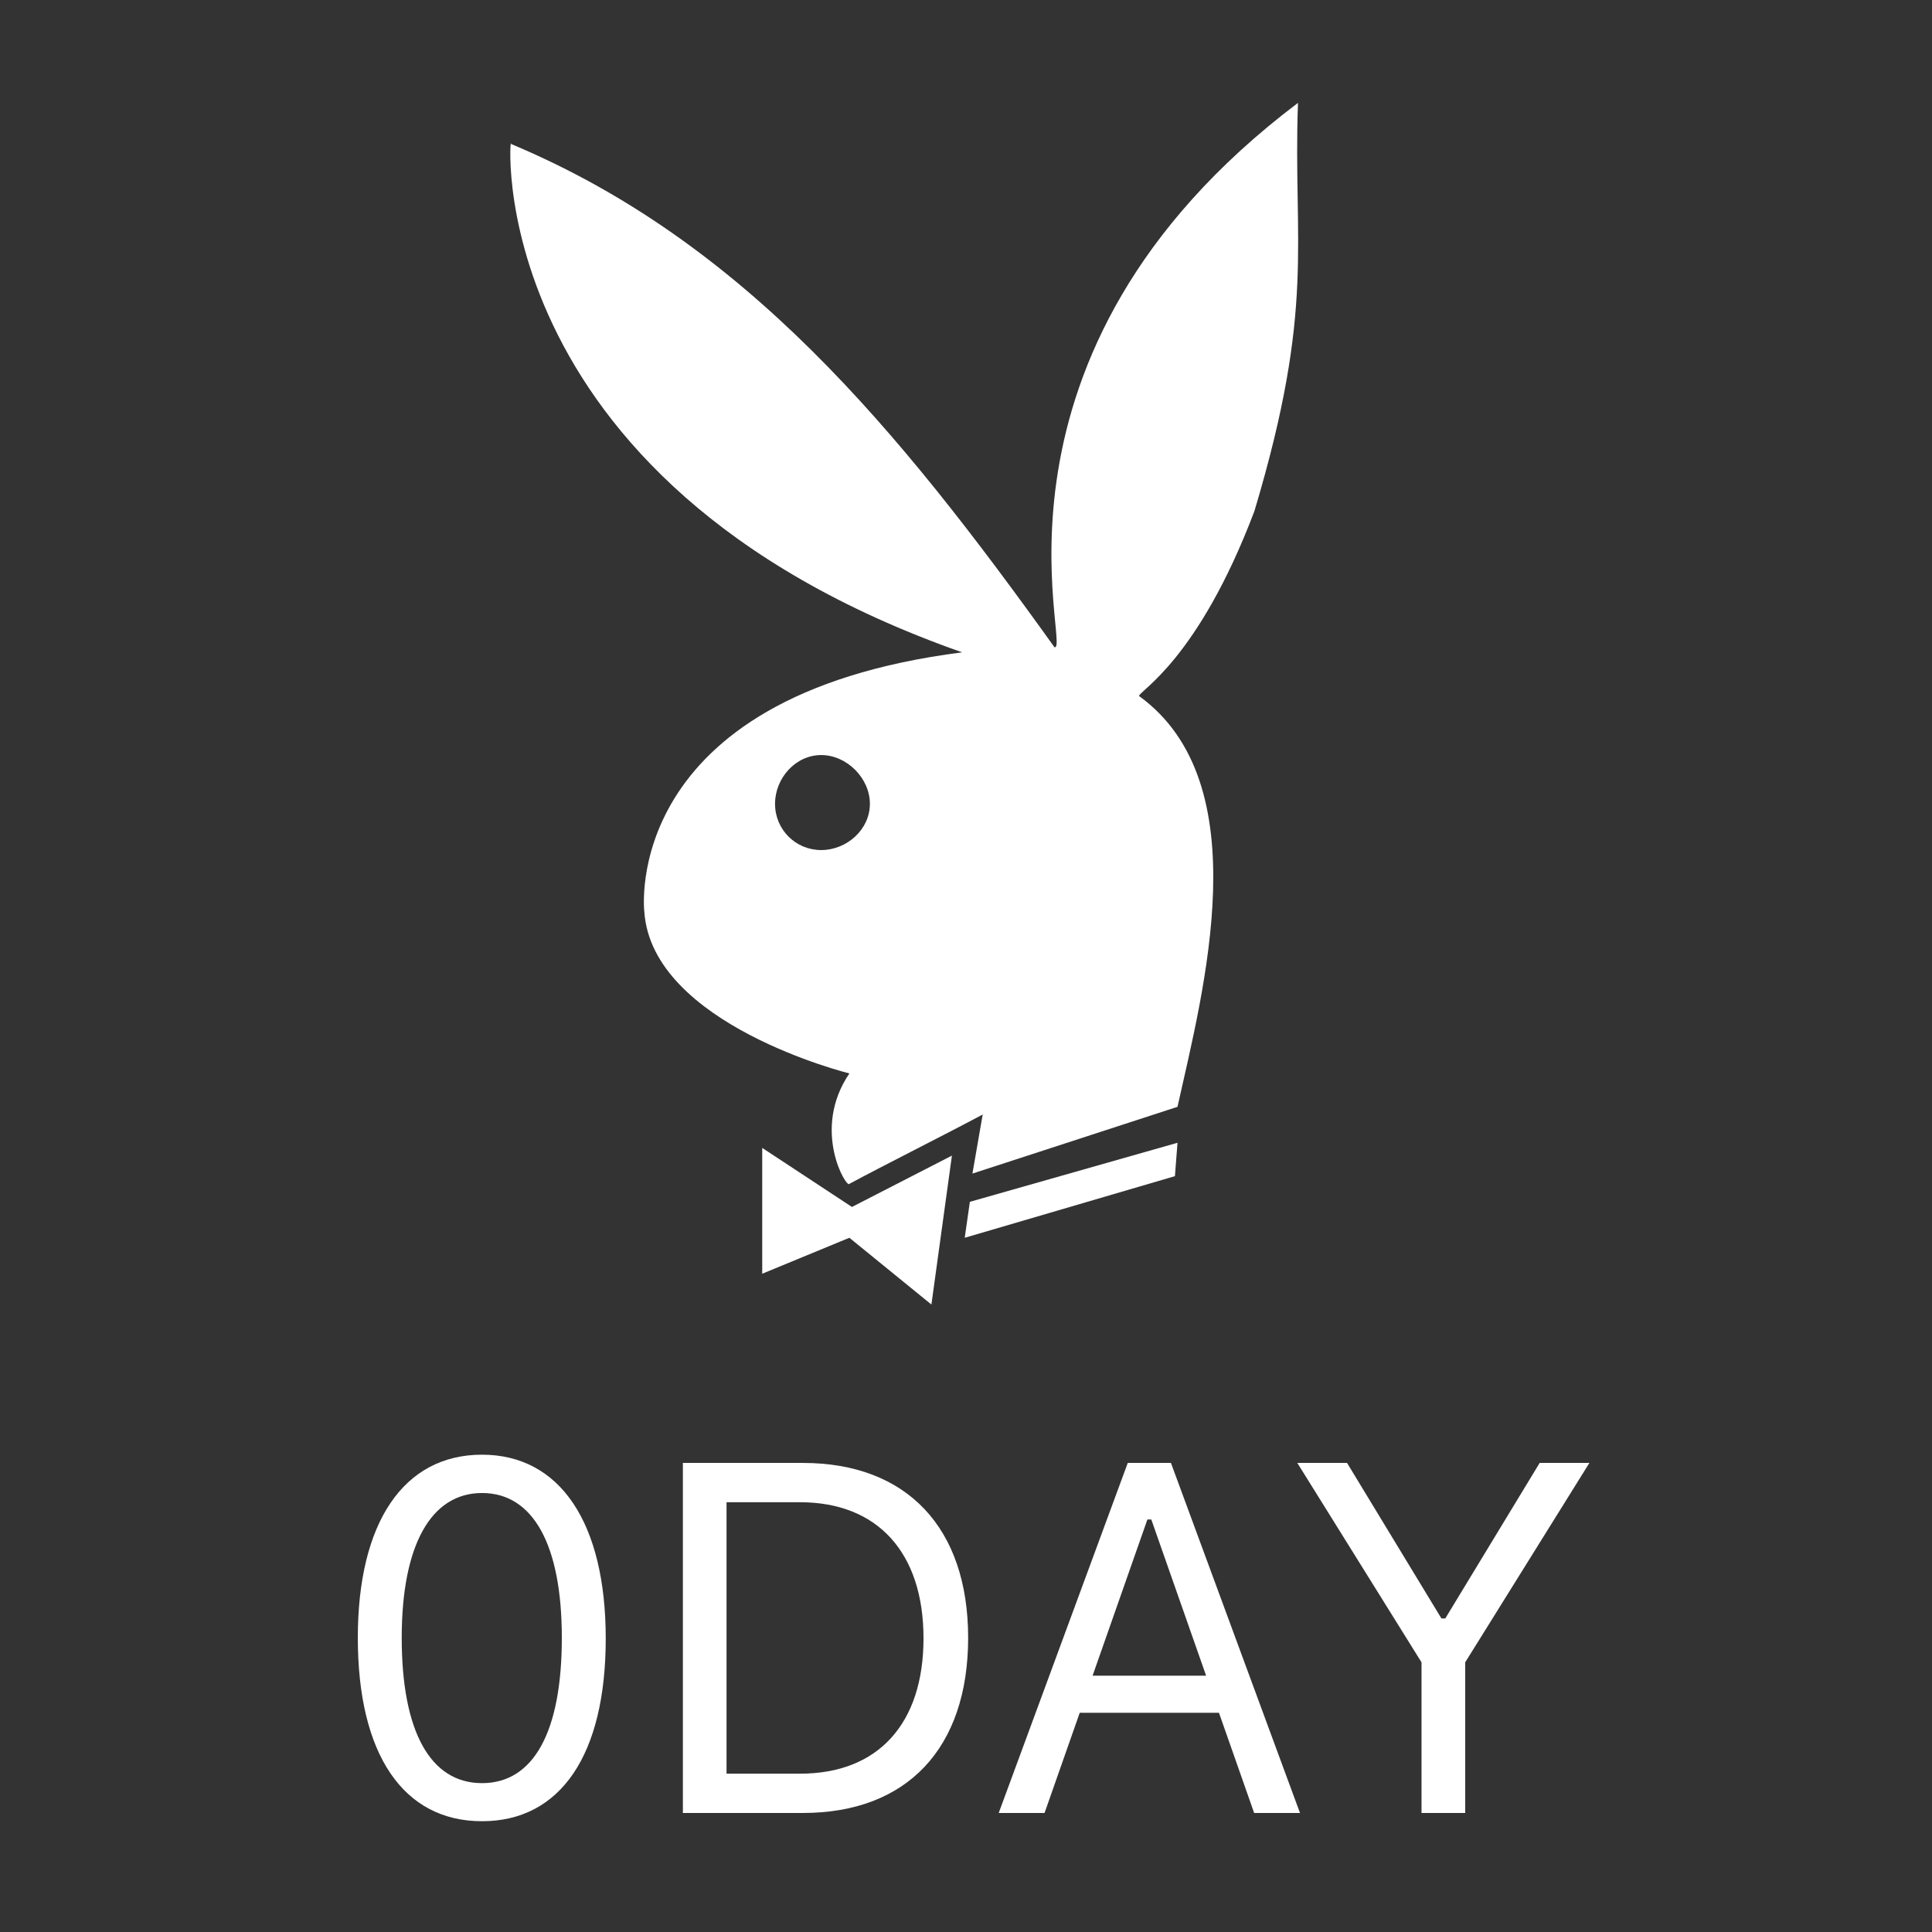 <?xml version="1.0" encoding="utf-8"?>

<!DOCTYPE svg PUBLIC "-//W3C//DTD SVG 1.1//EN" "http://www.w3.org/Graphics/SVG/1.1/DTD/svg11.dtd">
<svg version="1.1" id="Layer_1" xmlns="http://www.w3.org/2000/svg" viewBox="200 90 612 612">
<rect x="200" y="90" width="612" height="612" fill="#333333" stroke="none"/>
<style type="text/css">
<![CDATA[
	.st0{fill:#FFFFFF;}
]]>
</style>
<g>
	<g>
		<polygon class="st0" points="469.059,482.09 495.042,503.237 501.539,456.063 469.869,472.329 
			441.45,453.623 441.45,493.477 		"/>
		<polygon class="st0" points="507.223,470.703 505.599,482.09 572.183,462.568 572.996,451.995 		
			"/>
		<path class="st0" d="M597.356,251.913c19.487-65.067,12.18-84.587,13.805-129.322
			c-105.562,79.707-71.458,174.056-77.142,172.429
			c-49.532-69.134-98.254-128.508-172.147-159.416
			c0-7.32-12.18,106.548,142.915,161.042
			c-108.811,13.828-100.69,82.148-100.69,82.148
			c2.437,35.789,64.962,51.242,64.962,51.242c-12.181,17.893-0.812,36.6,0,34.972
			c10.556-5.692,30.044-15.452,42.225-21.958l-3.247,18.706l64.96-21.146
			c8.12-36.602,25.984-102.482-12.182-130.135
			C560.814,308.847,579.492,299.087,597.356,251.913z M460.127,359.274
			c-8.121,0-14.617-6.507-14.617-14.64c0-8.134,6.496-15.454,14.617-15.454
			c8.119,0,15.428,7.32,15.428,15.454
			C475.555,352.767,468.246,359.274,460.127,359.274z"/>
	</g>
</g>
<g>
	<path class="st0" d="M313.346,608.816c0-36.576,14.522-58.015,39.343-58.015
		c24.666,0,39.189,21.516,39.189,58.245c0,36.808-14.293,57.862-39.189,57.862
		C327.715,666.909,313.346,645.701,313.346,608.816z M377.969,608.816
		c0-29.43-9.066-45.874-25.28-45.874s-25.435,16.598-25.435,45.874
		c0,29.661,9.067,46.028,25.435,46.028S377.969,638.555,377.969,608.816z"/>
	<path class="st0" d="M454.35,553.414c32.889,0,52.329,20.517,52.329,55.402
		c0,34.963-19.364,55.48-52.329,55.48h-38.036V553.414H454.35z M430.145,651.848
		h23.283c24.743,0,39.112-15.829,39.112-42.877c0-27.125-14.523-43.108-39.112-43.108
		h-23.283V651.848z"/>
	<path class="st0" d="M586.133,632.561h-44.107l-11.142,31.736h-14.523l40.88-110.883h13.678
		l40.88,110.883h-14.522L586.133,632.561z M546.099,620.804h35.962l-17.366-49.485
		h-1.229L546.099,620.804z"/>
	<path class="st0" d="M650.296,664.297v-47.719l-39.343-63.164h15.752l29.892,49.256h1.229
		l29.892-49.256h15.752l-39.343,63.164v47.719H650.296z"/>
</g>
</svg>
